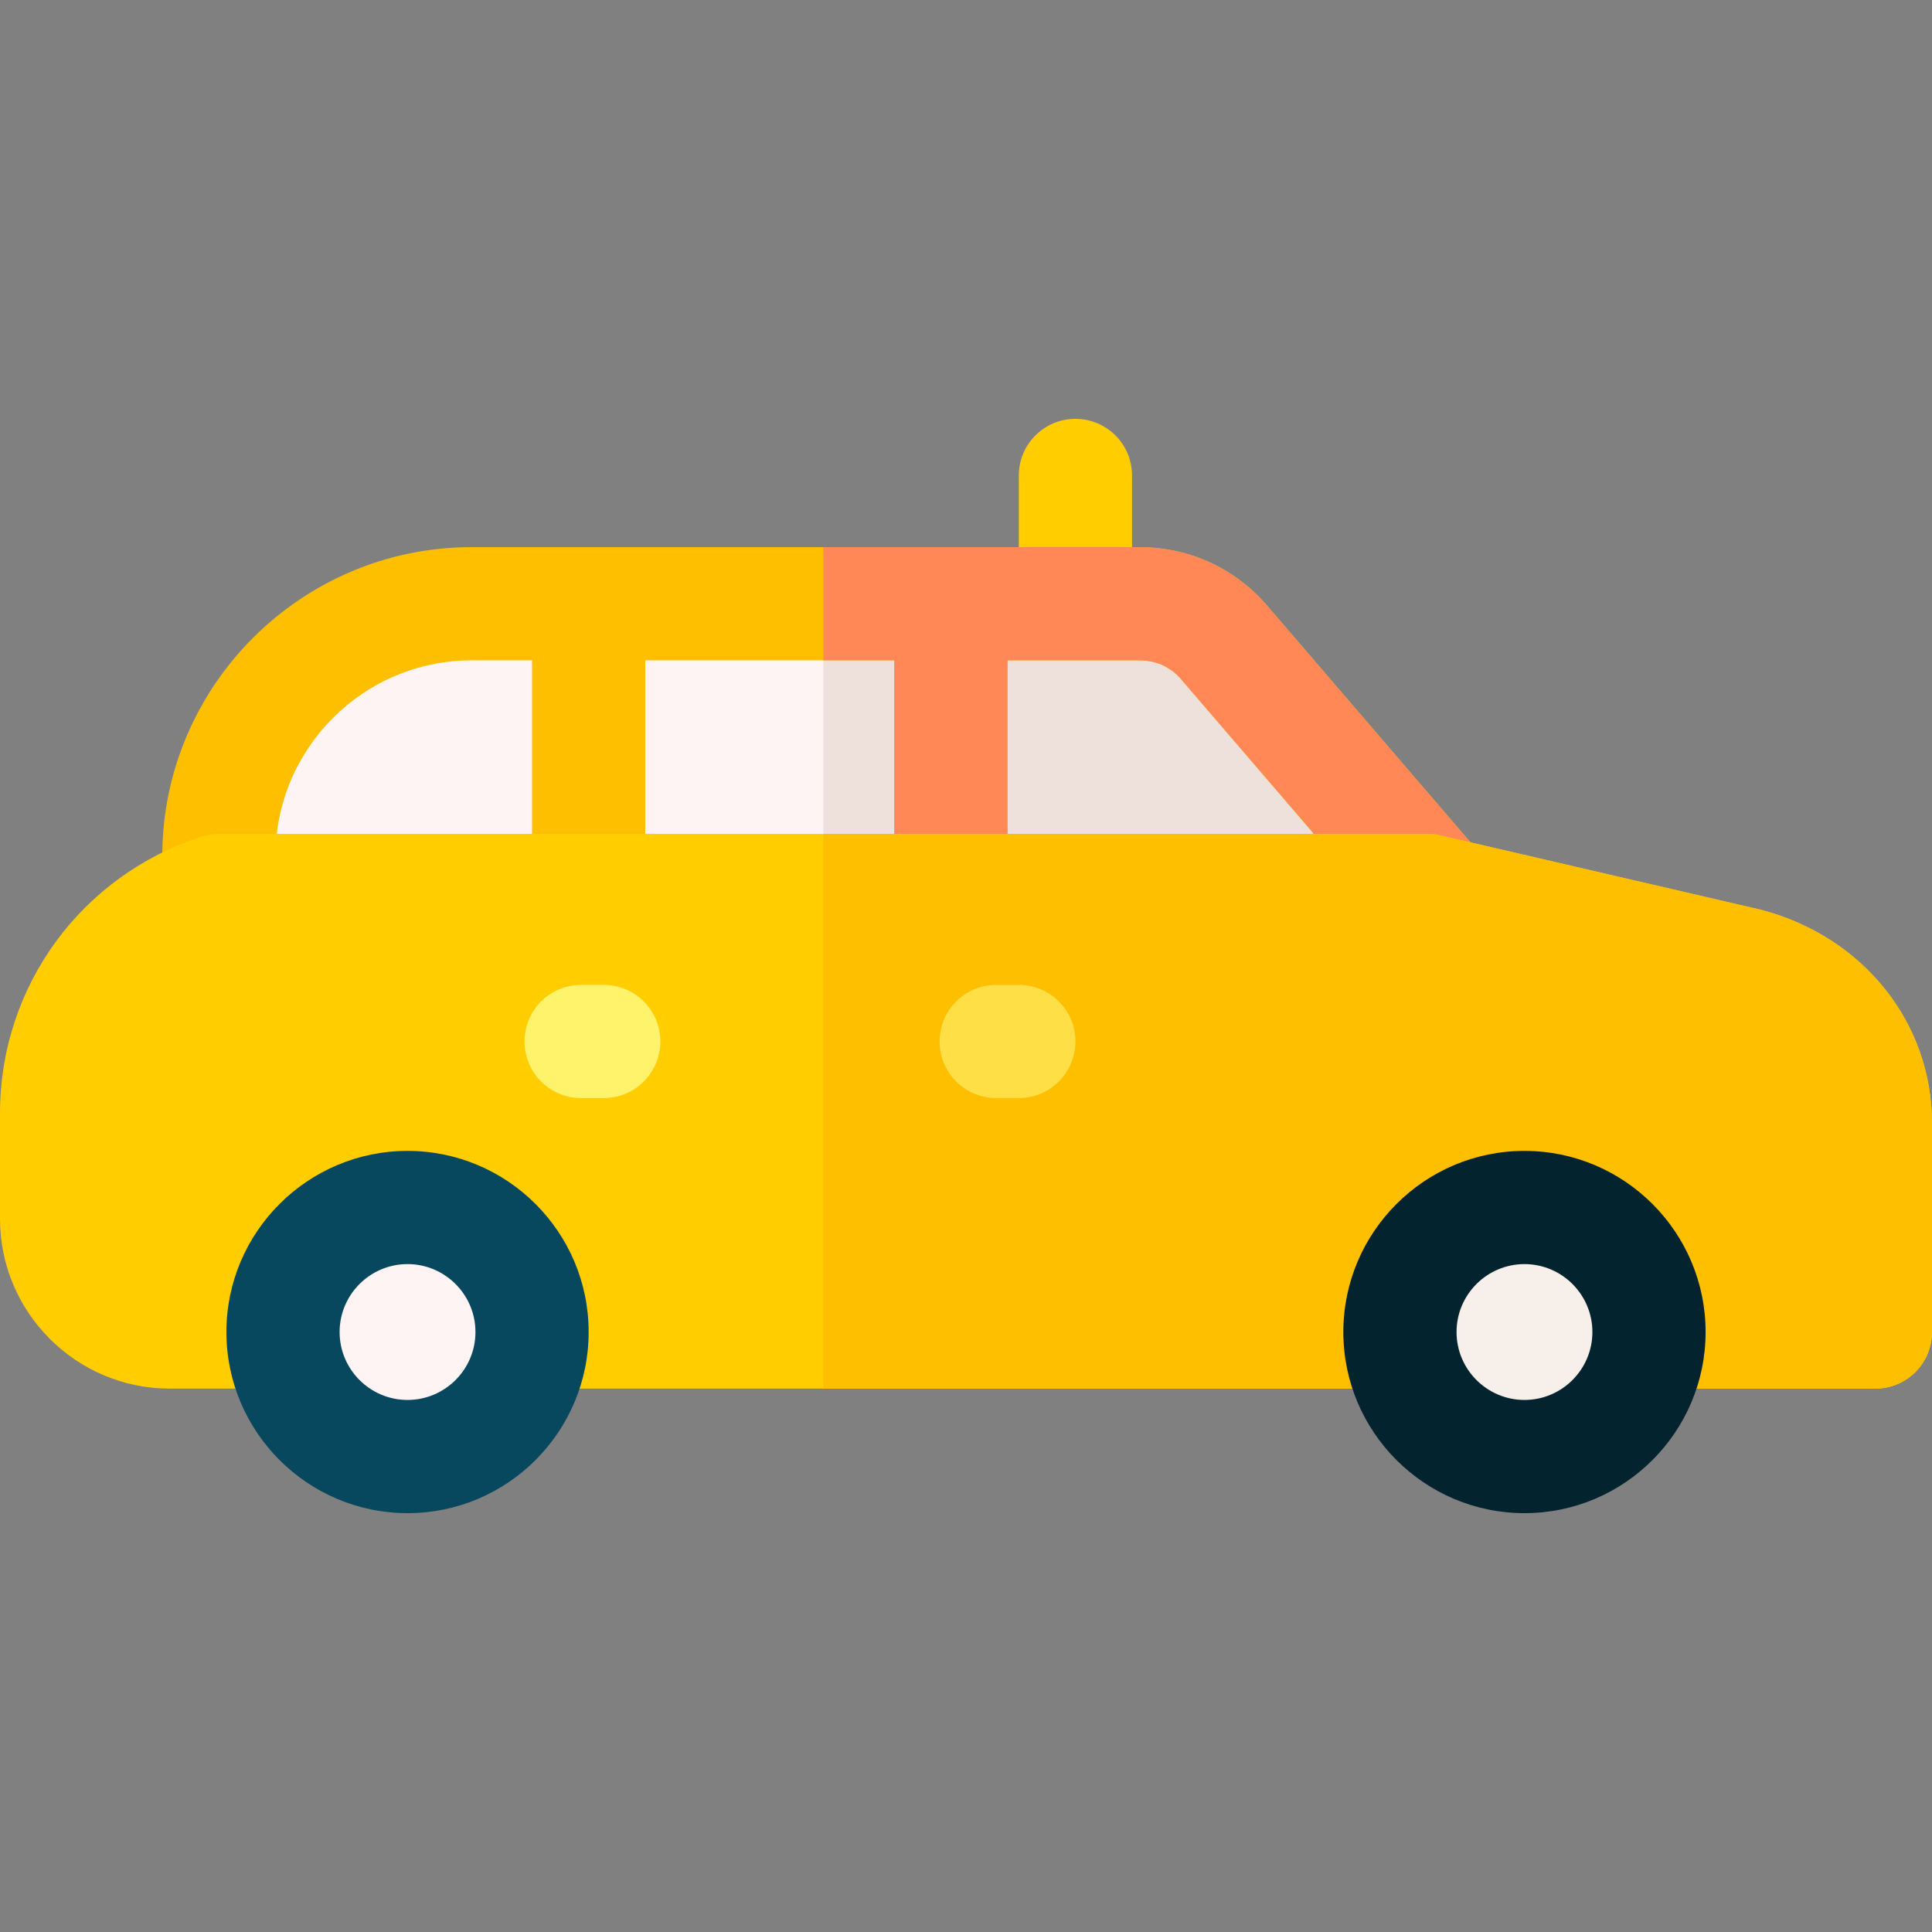 <svg id="Capa_1" enable-background="new 0 0 512 512" height="512" viewBox="0 0 512 512" width="512" xmlns="http://www.w3.org/2000/svg"><rect x="0" y="0" width="512" height="512" fill="#808080" stroke="none"/><path d="m348 250h-275v-42.372c0-21.886 17.742-39.628 39.628-39.628h203.181c17.778 0 32.191 14.413 32.191 32.191z" fill="#fff4f4"/><path d="m315.809 168h-97.617v82h129.808v-49.809c0-17.778-14.413-32.191-32.191-32.191z" fill="#eee1dc"/><path d="m285 171c-8.284 0-15-6.716-15-15v-30c0-8.284 6.716-15 15-15s15 6.716 15 15v30c0 8.284-6.716 15-15 15z" fill="#ffcd00"/><path d="m389.689 223.226-53.215-61.938c-8.7-10.505-20.999-16.288-34.65-16.288h-176.824c-45.215 0-82 36.785-82 82v8.991c0 8.284 6.716 15 15 15s15-6.716 15-15v-8.991c0-28.673 23.327-52 52-52h16v60.991c0 8.284 6.716 15 15 15s15-6.716 15-15v-60.991h66v51.5c0 8.284 6.716 15 15 15s15-6.716 15-15v-51.5h34.825c4.769 0 8.56 1.791 11.588 5.476.069.084.14.167.21.25l53.311 62.05c5.399 6.285 14.87 7.002 21.152 1.603 6.284-5.4 7.001-14.87 1.603-21.153z" fill="#fdbf00"/><path d="m389.689 223.226-53.215-61.938c-8.7-10.505-20.999-16.288-34.65-16.288h-83.633v30h18.809v51.5c0 8.284 6.716 15 15 15s15-6.716 15-15v-51.5h34.825c4.769 0 8.56 1.791 11.588 5.476.069.084.14.167.21.25l53.311 62.05c5.399 6.285 14.87 7.002 21.152 1.603 6.284-5.4 7.001-14.87 1.603-21.153z" fill="#ff8856"/><path d="m466.965 241.174c-.161-.043-.322-.083-.484-.121l-84.78-19.666c-1.111-.258-2.248-.388-3.389-.388l-320.312-.009c-1.567 0-3.125.246-4.617.728-31.93 10.328-53.383 39.778-53.383 73.282v28c0 24.813 20.187 45 45 45h452c8.284 0 15-6.716 15-15v-55.307c0-26.604-18.098-49.318-45.035-56.519z" fill="#ffcd00"/><path d="m466.965 241.174c-.161-.043-.322-.083-.484-.121l-84.78-19.666c-1.111-.258-2.248-.388-3.389-.388l-160.12-.005v147.006h278.808c8.284 0 15-6.716 15-15v-55.307c0-26.604-18.098-49.318-45.035-56.519z" fill="#fdbf00"/><path d="m270 291h-6c-8.284 0-15-6.716-15-15s6.716-15 15-15h6c8.284 0 15 6.716 15 15s-6.716 15-15 15z" fill="#ffde46"/><path d="m160 291h-6c-8.284 0-15-6.716-15-15s6.716-15 15-15h6c8.284 0 15 6.716 15 15s-6.716 15-15 15z" fill="#fff36c"/><ellipse clip-rule="evenodd" cx="404" cy="353" fill="#f6efea" fill-rule="evenodd" rx="33" ry="33" transform="matrix(.707 -.707 .707 .707 -131.28 389.063)"/><path d="m404 401c-26.467 0-48-21.533-48-48s21.533-48 48-48 48 21.533 48 48-21.533 48-48 48zm0-66c-9.925 0-18 8.075-18 18s8.075 18 18 18 18-8.075 18-18-8.075-18-18-18z" fill="#03232e"/><ellipse clip-rule="evenodd" cx="108" cy="353" fill="#fff4f4" fill-rule="evenodd" rx="33" ry="33" transform="matrix(.707 -.707 .707 .707 -217.976 179.759)"/><path d="m108 401c-26.467 0-48-21.533-48-48s21.533-48 48-48 48 21.533 48 48-21.533 48-48 48zm0-66c-9.925 0-18 8.075-18 18s8.075 18 18 18 18-8.075 18-18-8.075-18-18-18z" fill="#07485e"/></svg>